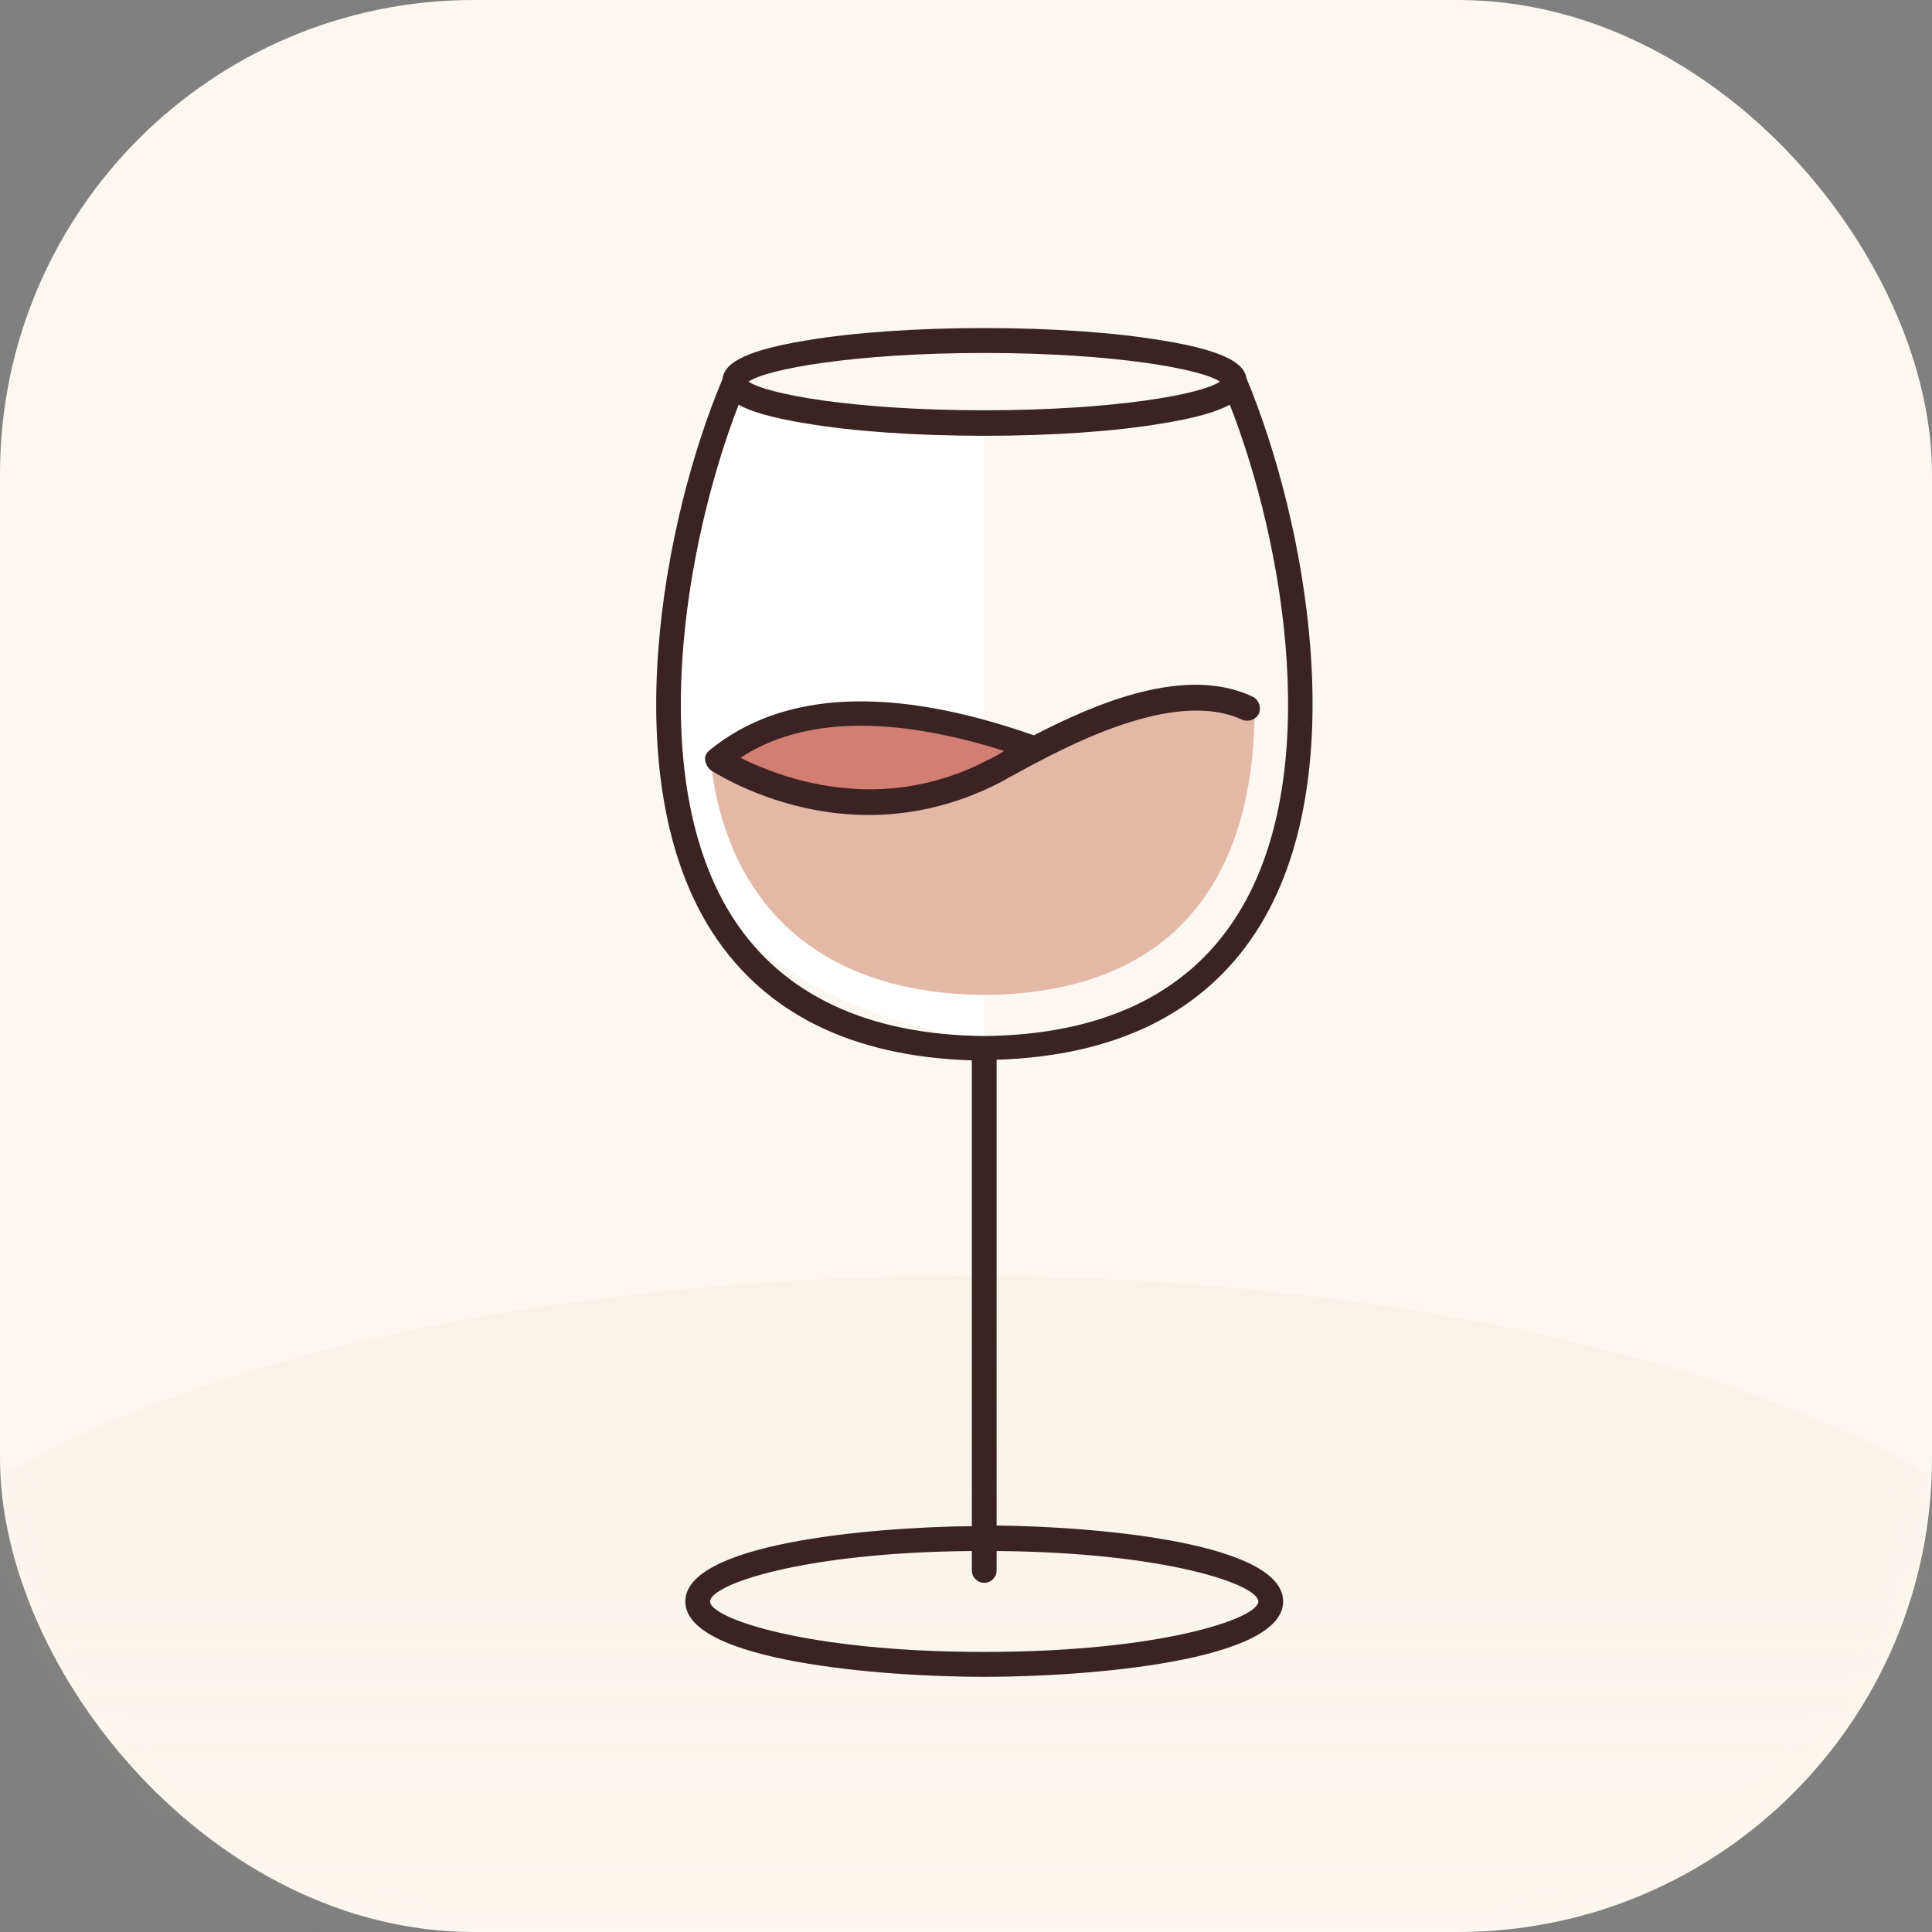 <svg width="53" height="53" viewBox="0 0 53 53" fill="none" xmlns="http://www.w3.org/2000/svg">
<rect x="0" y="0" width="53" height="53" fill="#808080" stroke="none"/>
<rect width="53" height="53" rx="13" fill="#FCF8F1"/>
<mask id="mask0_693_41" style="mask-type:alpha" maskUnits="userSpaceOnUse" x="0" y="0" width="53" height="53">
<path d="M0 13C0 5.82 5.82 0 13 0H40C47.18 0 53 5.82 53 13V40C53 47.18 47.18 53 40 53H13C5.82 53 0 47.18 0 40V13Z" fill="#FCF8F1"/>
</mask>
<g mask="url(#mask0_693_41)">
<ellipse cx="26.5" cy="47" rx="31.5" ry="12" fill="url(#paint0_linear_693_41)" fill-opacity="0.09"/>
</g>
<path d="M27 11.819V28.525C27 28.525 18.868 27.654 18.476 21.521C17.949 13.407 20.297 10.708 20.297 10.708C20.297 10.708 23.376 12.211 27 11.819Z" fill="white"/>
<path d="M34.418 19.369C34.435 23.383 32.801 27.244 27 27.295C22.032 27.244 19.939 24.374 19.514 21.043C19.514 21.043 21.964 22.512 25.673 21.794C29.382 21.077 29.858 18.737 34.418 19.369Z" fill="#E4B8A7"/>
<path d="M27.34 41.849V29.072C30.607 28.969 33.006 27.79 34.452 25.57C37.191 21.367 35.796 14.21 34.197 10.384C34.145 10.042 33.788 9.649 31.9 9.342C30.59 9.12 28.854 9 27 9C25.145 9 23.41 9.12 22.1 9.342C20.229 9.649 19.854 10.042 19.82 10.401C18.204 14.227 16.826 21.385 19.548 25.587C20.994 27.808 23.376 28.986 26.66 29.089V41.866C23.75 41.9 18.8 42.361 18.8 43.933C18.8 45.573 24.159 46 27 46C29.841 46 35.2 45.573 35.2 43.933C35.2 42.344 30.25 41.883 27.34 41.849ZM27 9.683C30.573 9.683 32.972 10.127 33.465 10.469C32.989 10.811 30.59 11.255 27 11.255C23.41 11.255 21.028 10.811 20.535 10.469C21.028 10.127 23.427 9.683 27 9.683ZM20.127 25.211C17.643 21.385 18.8 14.876 20.263 11.101C20.586 11.289 21.164 11.46 22.1 11.614C23.41 11.836 25.145 11.955 27 11.955C28.854 11.955 30.59 11.836 31.9 11.614C32.836 11.46 33.397 11.289 33.737 11.101C35.217 14.876 36.374 21.402 33.873 25.211C32.512 27.295 30.198 28.388 27 28.422C23.802 28.388 21.488 27.295 20.127 25.211ZM27 45.317C22.134 45.317 19.48 44.394 19.48 43.933C19.48 43.472 22.015 42.584 26.66 42.549V43.079C26.66 43.267 26.813 43.421 27 43.421C27.187 43.421 27.34 43.267 27.34 43.079V42.549C31.985 42.584 34.52 43.472 34.52 43.933C34.52 44.394 31.866 45.317 27 45.317Z" fill="#3C2323"/>
<path d="M28.82 20.462C28.82 20.462 21.828 17.763 19.514 21.06C19.514 21.06 23.257 23.486 28.82 20.462Z" fill="#D37E72"/>
<path d="M23.836 22.358C21.386 22.358 19.616 21.197 19.497 21.128C19.412 21.06 19.361 20.957 19.344 20.855C19.327 20.753 19.378 20.65 19.463 20.582C21.471 18.942 24.465 18.805 28.361 20.172C30.079 19.284 32.529 18.241 34.367 19.113C34.537 19.198 34.605 19.403 34.537 19.574C34.452 19.745 34.248 19.813 34.078 19.745C32.206 18.873 29.229 20.479 27.8 21.265C27.664 21.333 27.527 21.419 27.425 21.47C26.166 22.119 24.924 22.358 23.836 22.358ZM20.314 20.787C21.369 21.316 24.142 22.41 27.119 20.838C27.238 20.787 27.357 20.718 27.493 20.633C27.51 20.616 27.527 20.616 27.544 20.599C24.448 19.625 22.015 19.676 20.314 20.787Z" fill="#3C2323"/>
<defs>
<linearGradient id="paint0_linear_693_41" x1="26.5" y1="35" x2="26.5" y2="59" gradientUnits="userSpaceOnUse">
<stop stop-color="#CDBB9C"/>
<stop offset="1" stop-color="#CDBB9C" stop-opacity="0"/>
</linearGradient>
</defs>
</svg>
